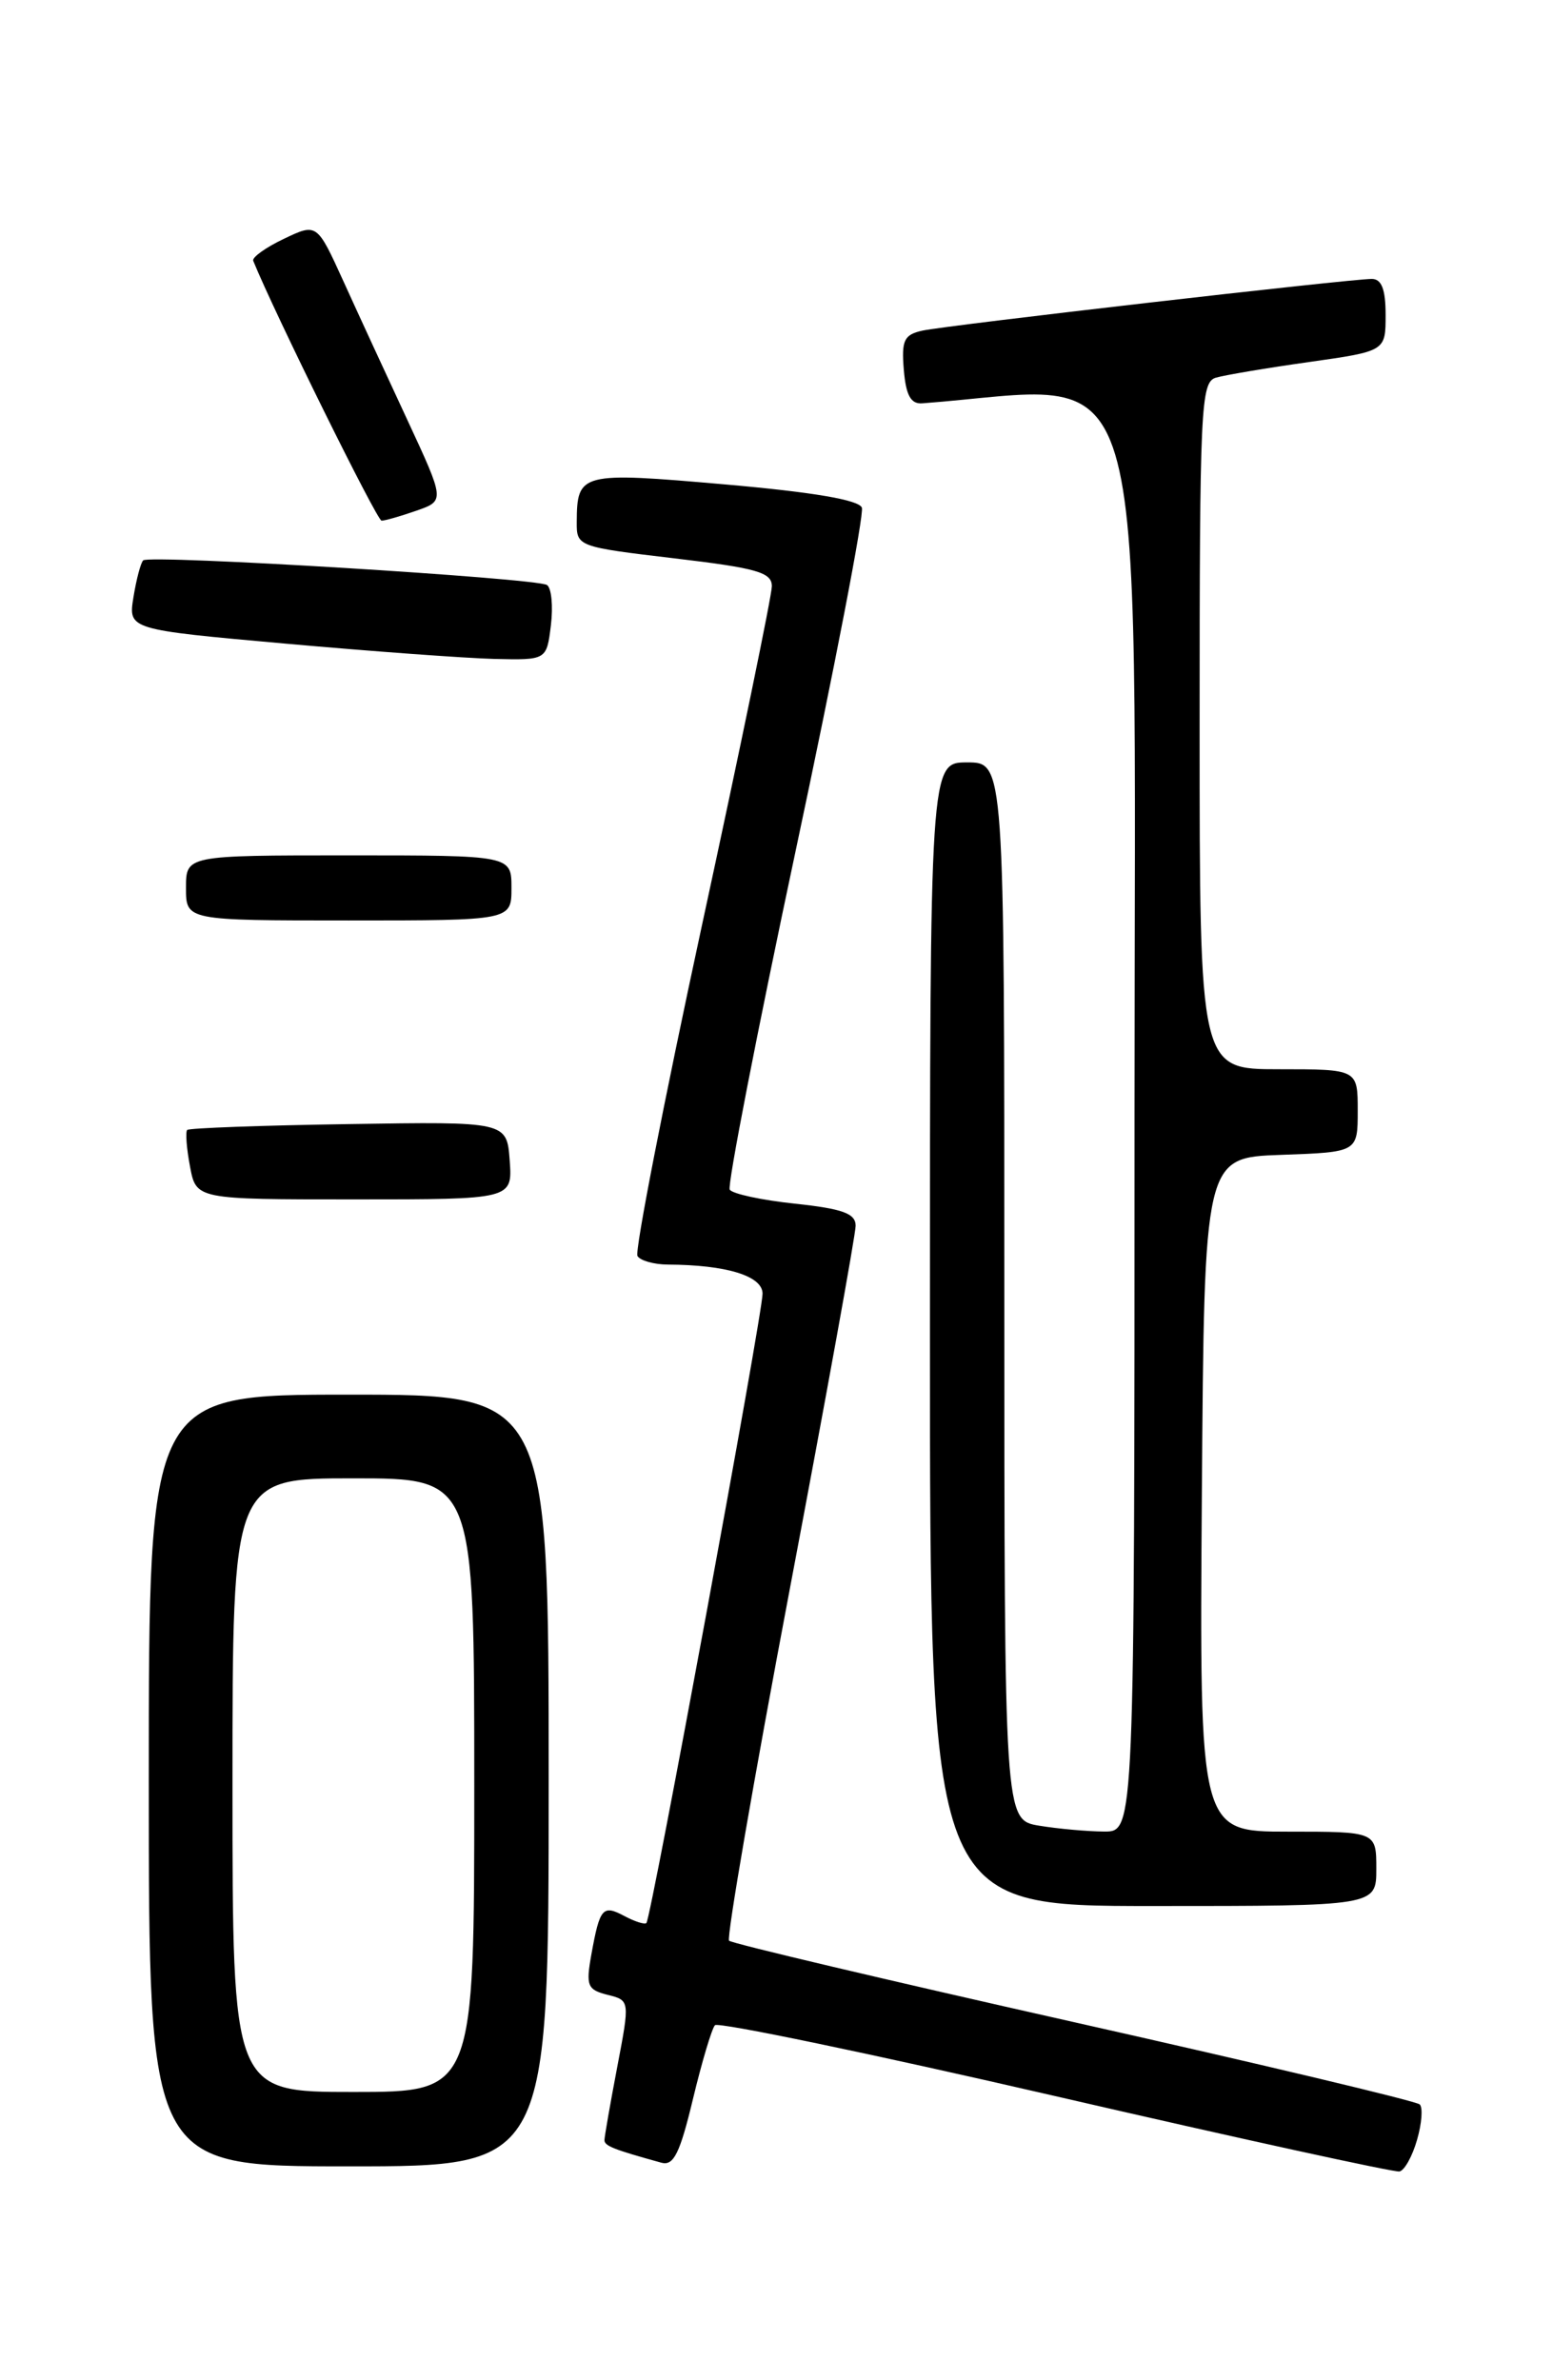<?xml version="1.0" encoding="UTF-8" standalone="no"?>
<!DOCTYPE svg PUBLIC "-//W3C//DTD SVG 1.1//EN" "http://www.w3.org/Graphics/SVG/1.1/DTD/svg11.dtd" >
<svg xmlns="http://www.w3.org/2000/svg" xmlns:xlink="http://www.w3.org/1999/xlink" version="1.1" viewBox="0 0 167 256">
 <g >
 <path fill="currentColor"
d=" M 152.38 230.15 C 152.89 228.40 153.02 226.68 152.67 226.34 C 152.33 225.99 135.60 222.01 115.49 217.49 C 95.39 212.97 78.70 209.03 78.40 208.73 C 78.11 208.44 81.05 191.39 84.94 170.85 C 88.83 150.31 92.01 132.75 92.01 131.83 C 92.00 130.51 90.62 130.01 85.49 129.46 C 81.90 129.08 78.75 128.40 78.47 127.95 C 78.20 127.51 81.39 111.10 85.56 91.50 C 89.74 71.89 92.94 55.29 92.68 54.60 C 92.36 53.77 87.45 52.93 77.95 52.10 C 62.41 50.74 62.05 50.83 62.02 56.15 C 62.00 58.77 62.11 58.82 72.50 60.05 C 81.39 61.10 83.00 61.56 83.00 63.05 C 83.00 64.02 79.62 80.42 75.49 99.49 C 71.37 118.57 68.24 134.58 68.55 135.09 C 68.86 135.59 70.33 136.00 71.81 136.01 C 78.12 136.04 82.00 137.23 82.00 139.14 C 82.00 141.34 70.01 206.33 69.51 206.83 C 69.32 207.01 68.26 206.67 67.15 206.08 C 64.81 204.83 64.50 205.18 63.59 210.22 C 62.99 213.58 63.16 214.00 65.33 214.55 C 67.74 215.15 67.74 215.15 66.37 222.33 C 65.62 226.27 65.00 229.81 65.00 230.18 C 65.00 230.80 65.96 231.18 71.13 232.61 C 72.44 232.97 73.12 231.58 74.51 225.78 C 75.47 221.78 76.54 218.19 76.88 217.82 C 77.22 217.45 93.70 220.88 113.50 225.45 C 133.30 230.02 149.94 233.66 150.49 233.55 C 151.03 233.44 151.88 231.91 152.38 230.15 Z  M 59.00 191.50 C 59.00 150.00 59.00 150.00 37.50 150.00 C 16.00 150.00 16.00 150.00 16.00 191.50 C 16.00 233.00 16.00 233.00 37.50 233.00 C 59.00 233.00 59.00 233.00 59.00 191.50 Z  M 148.00 201.00 C 148.00 197.00 148.00 197.00 138.49 197.00 C 128.98 197.00 128.98 197.00 129.24 160.75 C 129.50 124.50 129.50 124.50 137.75 124.21 C 146.00 123.92 146.00 123.92 146.00 119.46 C 146.00 115.00 146.00 115.00 137.50 115.00 C 129.00 115.00 129.00 115.00 129.00 78.07 C 129.00 43.76 129.12 41.10 130.75 40.62 C 131.71 40.34 136.21 39.58 140.75 38.94 C 149.00 37.77 149.00 37.77 149.00 33.88 C 149.00 31.11 148.57 30.00 147.51 30.00 C 145.17 30.00 101.77 34.99 99.19 35.56 C 97.21 36.00 96.93 36.59 97.19 39.78 C 97.42 42.52 97.94 43.47 99.17 43.38 C 124.07 41.51 122.00 34.61 122.00 119.40 C 122.00 197.00 122.00 197.00 118.75 196.99 C 116.96 196.98 113.81 196.70 111.75 196.36 C 108.00 195.74 108.00 195.74 108.00 138.87 C 108.00 82.00 108.00 82.00 104.00 82.00 C 100.00 82.00 100.00 82.00 100.00 143.50 C 100.00 205.00 100.00 205.00 124.00 205.00 C 148.00 205.00 148.00 205.00 148.00 201.00 Z  M 54.81 124.82 C 54.50 120.63 54.50 120.63 37.50 120.90 C 28.15 121.04 20.34 121.33 20.13 121.53 C 19.93 121.74 20.06 123.50 20.43 125.45 C 21.09 129.00 21.09 129.00 38.10 129.00 C 55.11 129.00 55.11 129.00 54.81 124.82 Z  M 55.00 95.50 C 55.00 92.00 55.00 92.00 37.50 92.00 C 20.00 92.00 20.00 92.00 20.00 95.50 C 20.00 99.00 20.00 99.00 37.50 99.00 C 55.00 99.00 55.00 99.00 55.00 95.50 Z  M 59.24 67.25 C 59.49 65.19 59.30 63.24 58.82 62.92 C 57.69 62.18 16.04 59.63 15.40 60.27 C 15.13 60.53 14.66 62.32 14.35 64.23 C 13.79 67.71 13.79 67.71 30.64 69.22 C 39.91 70.05 50.04 70.79 53.14 70.87 C 58.78 71.00 58.78 71.00 59.24 67.25 Z  M 44.77 54.93 C 47.84 53.86 47.84 53.86 43.81 45.18 C 41.59 40.41 38.49 33.69 36.93 30.25 C 34.08 23.99 34.08 23.99 30.52 25.69 C 28.56 26.62 27.08 27.69 27.23 28.05 C 29.53 33.71 40.54 56.00 41.03 56.00 C 41.40 56.00 43.08 55.52 44.77 54.93 Z  M 25.00 192.00 C 25.00 159.00 25.00 159.00 38.00 159.00 C 51.00 159.00 51.00 159.00 51.00 192.00 C 51.00 225.00 51.00 225.00 38.00 225.00 C 25.00 225.00 25.00 225.00 25.00 192.00 Z "/>
</g>
</svg>